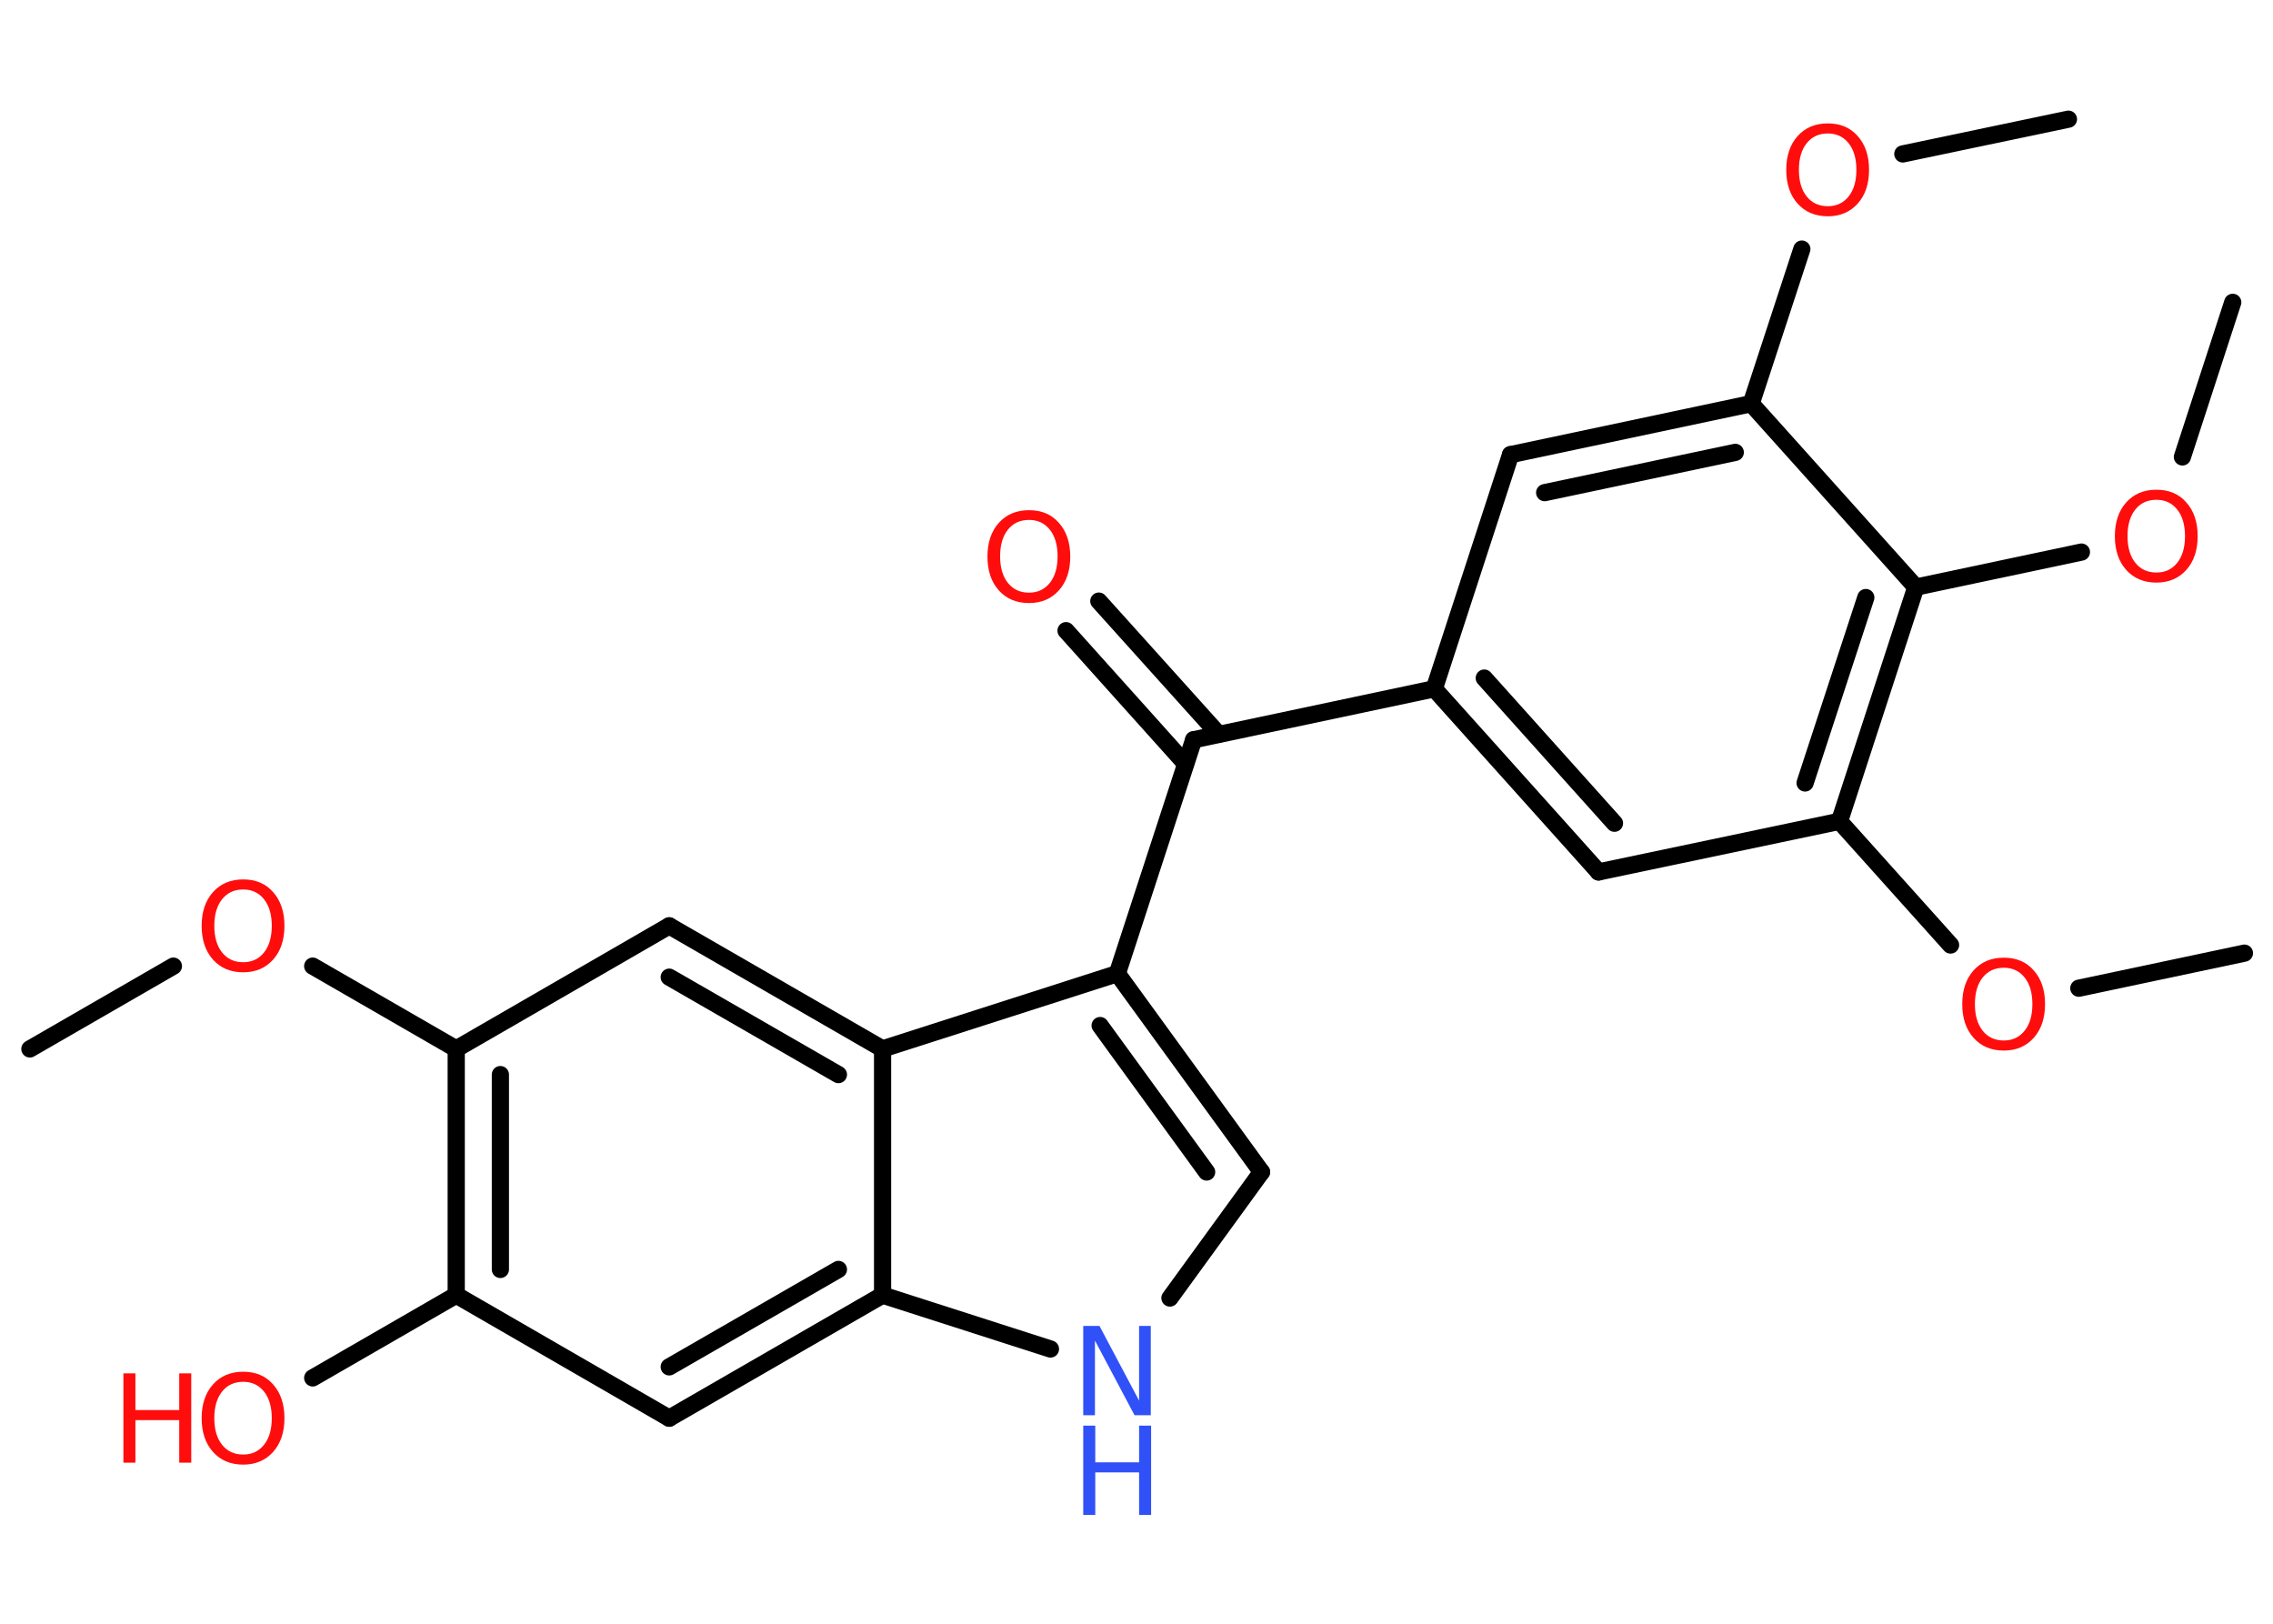 <?xml version='1.0' encoding='UTF-8'?>
<!DOCTYPE svg PUBLIC "-//W3C//DTD SVG 1.1//EN" "http://www.w3.org/Graphics/SVG/1.1/DTD/svg11.dtd">
<svg version='1.2' xmlns='http://www.w3.org/2000/svg' xmlns:xlink='http://www.w3.org/1999/xlink' width='70.0mm' height='50.0mm' viewBox='0 0 70.0 50.0'>
  <desc>Generated by the Chemistry Development Kit (http://github.com/cdk)</desc>
  <g stroke-linecap='round' stroke-linejoin='round' stroke='#000000' stroke-width='.53' fill='#FF0D0D'>
    <rect x='.0' y='.0' width='70.0' height='50.0' fill='#FFFFFF' stroke='none'/>
    <g id='mol1' class='mol'>
      <line id='mol1bnd1' class='bond' x1='.92' y1='32.3' x2='5.34' y2='29.75'/>
      <line id='mol1bnd2' class='bond' x1='9.63' y1='29.75' x2='14.05' y2='32.3'/>
      <line id='mol1bnd3' class='bond' x1='14.05' y1='32.3' x2='20.61' y2='28.51'/>
      <g id='mol1bnd4' class='bond'>
        <line x1='27.18' y1='32.3' x2='20.61' y2='28.51'/>
        <line x1='25.82' y1='33.09' x2='20.61' y2='30.09'/>
      </g>
      <line id='mol1bnd5' class='bond' x1='27.18' y1='32.3' x2='34.41' y2='29.98'/>
      <line id='mol1bnd6' class='bond' x1='34.41' y1='29.98' x2='36.76' y2='22.78'/>
      <g id='mol1bnd7' class='bond'>
        <line x1='36.51' y1='23.52' x2='32.83' y2='19.42'/>
        <line x1='37.53' y1='22.61' x2='33.84' y2='18.51'/>
      </g>
      <line id='mol1bnd8' class='bond' x1='36.76' y1='22.78' x2='44.17' y2='21.21'/>
      <g id='mol1bnd9' class='bond'>
        <line x1='44.17' y1='21.21' x2='49.23' y2='26.85'/>
        <line x1='45.71' y1='20.88' x2='49.72' y2='25.35'/>
      </g>
      <line id='mol1bnd10' class='bond' x1='49.23' y1='26.85' x2='56.65' y2='25.29'/>
      <line id='mol1bnd11' class='bond' x1='56.65' y1='25.29' x2='60.07' y2='29.1'/>
      <line id='mol1bnd12' class='bond' x1='64.02' y1='30.43' x2='69.12' y2='29.35'/>
      <g id='mol1bnd13' class='bond'>
        <line x1='56.65' y1='25.29' x2='59.0' y2='18.08'/>
        <line x1='55.59' y1='24.11' x2='57.46' y2='18.4'/>
      </g>
      <line id='mol1bnd14' class='bond' x1='59.0' y1='18.08' x2='64.1' y2='17.0'/>
      <line id='mol1bnd15' class='bond' x1='67.21' y1='14.07' x2='68.76' y2='9.31'/>
      <line id='mol1bnd16' class='bond' x1='59.0' y1='18.08' x2='53.93' y2='12.43'/>
      <line id='mol1bnd17' class='bond' x1='53.93' y1='12.43' x2='55.49' y2='7.67'/>
      <line id='mol1bnd18' class='bond' x1='58.6' y1='4.74' x2='63.7' y2='3.67'/>
      <g id='mol1bnd19' class='bond'>
        <line x1='53.93' y1='12.43' x2='46.52' y2='14.0'/>
        <line x1='53.44' y1='13.93' x2='47.57' y2='15.17'/>
      </g>
      <line id='mol1bnd20' class='bond' x1='44.17' y1='21.21' x2='46.52' y2='14.0'/>
      <g id='mol1bnd21' class='bond'>
        <line x1='38.85' y1='36.09' x2='34.41' y2='29.98'/>
        <line x1='37.16' y1='36.09' x2='33.88' y2='31.58'/>
      </g>
      <line id='mol1bnd22' class='bond' x1='38.85' y1='36.09' x2='36.03' y2='39.97'/>
      <line id='mol1bnd23' class='bond' x1='32.35' y1='41.54' x2='27.18' y2='39.88'/>
      <line id='mol1bnd24' class='bond' x1='27.18' y1='32.3' x2='27.18' y2='39.88'/>
      <g id='mol1bnd25' class='bond'>
        <line x1='20.61' y1='43.67' x2='27.18' y2='39.88'/>
        <line x1='20.61' y1='42.09' x2='25.82' y2='39.09'/>
      </g>
      <line id='mol1bnd26' class='bond' x1='20.61' y1='43.67' x2='14.05' y2='39.88'/>
      <g id='mol1bnd27' class='bond'>
        <line x1='14.05' y1='32.3' x2='14.05' y2='39.88'/>
        <line x1='15.41' y1='33.09' x2='15.41' y2='39.09'/>
      </g>
      <line id='mol1bnd28' class='bond' x1='14.05' y1='39.88' x2='9.63' y2='42.43'/>
      <path id='mol1atm2' class='atom' d='M7.49 27.39q-.41 .0 -.65 .3q-.24 .3 -.24 .82q.0 .52 .24 .82q.24 .3 .65 .3q.4 .0 .64 -.3q.24 -.3 .24 -.82q.0 -.52 -.24 -.82q-.24 -.3 -.64 -.3zM7.49 27.08q.58 .0 .92 .39q.35 .39 .35 1.04q.0 .65 -.35 1.04q-.35 .39 -.92 .39q-.58 .0 -.93 -.39q-.35 -.39 -.35 -1.04q.0 -.65 .35 -1.04q.35 -.39 .93 -.39z' stroke='none'/>
      <path id='mol1atm8' class='atom' d='M31.69 16.01q-.41 .0 -.65 .3q-.24 .3 -.24 .82q.0 .52 .24 .82q.24 .3 .65 .3q.4 .0 .64 -.3q.24 -.3 .24 -.82q.0 -.52 -.24 -.82q-.24 -.3 -.64 -.3zM31.69 15.71q.58 .0 .92 .39q.35 .39 .35 1.04q.0 .65 -.35 1.04q-.35 .39 -.92 .39q-.58 .0 -.93 -.39q-.35 -.39 -.35 -1.04q.0 -.65 .35 -1.04q.35 -.39 .93 -.39z' stroke='none'/>
      <path id='mol1atm12' class='atom' d='M61.71 29.8q-.41 .0 -.65 .3q-.24 .3 -.24 .82q.0 .52 .24 .82q.24 .3 .65 .3q.4 .0 .64 -.3q.24 -.3 .24 -.82q.0 -.52 -.24 -.82q-.24 -.3 -.64 -.3zM61.71 29.49q.58 .0 .92 .39q.35 .39 .35 1.04q.0 .65 -.35 1.04q-.35 .39 -.92 .39q-.58 .0 -.93 -.39q-.35 -.39 -.35 -1.04q.0 -.65 .35 -1.04q.35 -.39 .93 -.39z' stroke='none'/>
      <path id='mol1atm15' class='atom' d='M66.41 15.39q-.41 .0 -.65 .3q-.24 .3 -.24 .82q.0 .52 .24 .82q.24 .3 .65 .3q.4 .0 .64 -.3q.24 -.3 .24 -.82q.0 -.52 -.24 -.82q-.24 -.3 -.64 -.3zM66.41 15.08q.58 .0 .92 .39q.35 .39 .35 1.04q.0 .65 -.35 1.04q-.35 .39 -.92 .39q-.58 .0 -.93 -.39q-.35 -.39 -.35 -1.04q.0 -.65 .35 -1.04q.35 -.39 .93 -.39z' stroke='none'/>
      <path id='mol1atm18' class='atom' d='M56.29 4.11q-.41 .0 -.65 .3q-.24 .3 -.24 .82q.0 .52 .24 .82q.24 .3 .65 .3q.4 .0 .64 -.3q.24 -.3 .24 -.82q.0 -.52 -.24 -.82q-.24 -.3 -.64 -.3zM56.29 3.8q.58 .0 .92 .39q.35 .39 .35 1.04q.0 .65 -.35 1.04q-.35 .39 -.92 .39q-.58 .0 -.93 -.39q-.35 -.39 -.35 -1.04q.0 -.65 .35 -1.04q.35 -.39 .93 -.39z' stroke='none'/>
      <g id='mol1atm22' class='atom'>
        <path d='M33.36 40.83h.5l1.22 2.3v-2.3h.36v2.75h-.5l-1.22 -2.3v2.3h-.36v-2.75z' stroke='none' fill='#3050F8'/>
        <path d='M33.36 43.9h.37v1.13h1.35v-1.13h.37v2.75h-.37v-1.31h-1.35v1.31h-.37v-2.75z' stroke='none' fill='#3050F8'/>
      </g>
      <g id='mol1atm26' class='atom'>
        <path d='M7.49 42.55q-.41 .0 -.65 .3q-.24 .3 -.24 .82q.0 .52 .24 .82q.24 .3 .65 .3q.4 .0 .64 -.3q.24 -.3 .24 -.82q.0 -.52 -.24 -.82q-.24 -.3 -.64 -.3zM7.49 42.24q.58 .0 .92 .39q.35 .39 .35 1.04q.0 .65 -.35 1.04q-.35 .39 -.92 .39q-.58 .0 -.93 -.39q-.35 -.39 -.35 -1.04q.0 -.65 .35 -1.04q.35 -.39 .93 -.39z' stroke='none'/>
        <path d='M3.8 42.29h.37v1.13h1.35v-1.13h.37v2.75h-.37v-1.31h-1.35v1.31h-.37v-2.75z' stroke='none'/>
      </g>
    </g>
  </g>
</svg>
